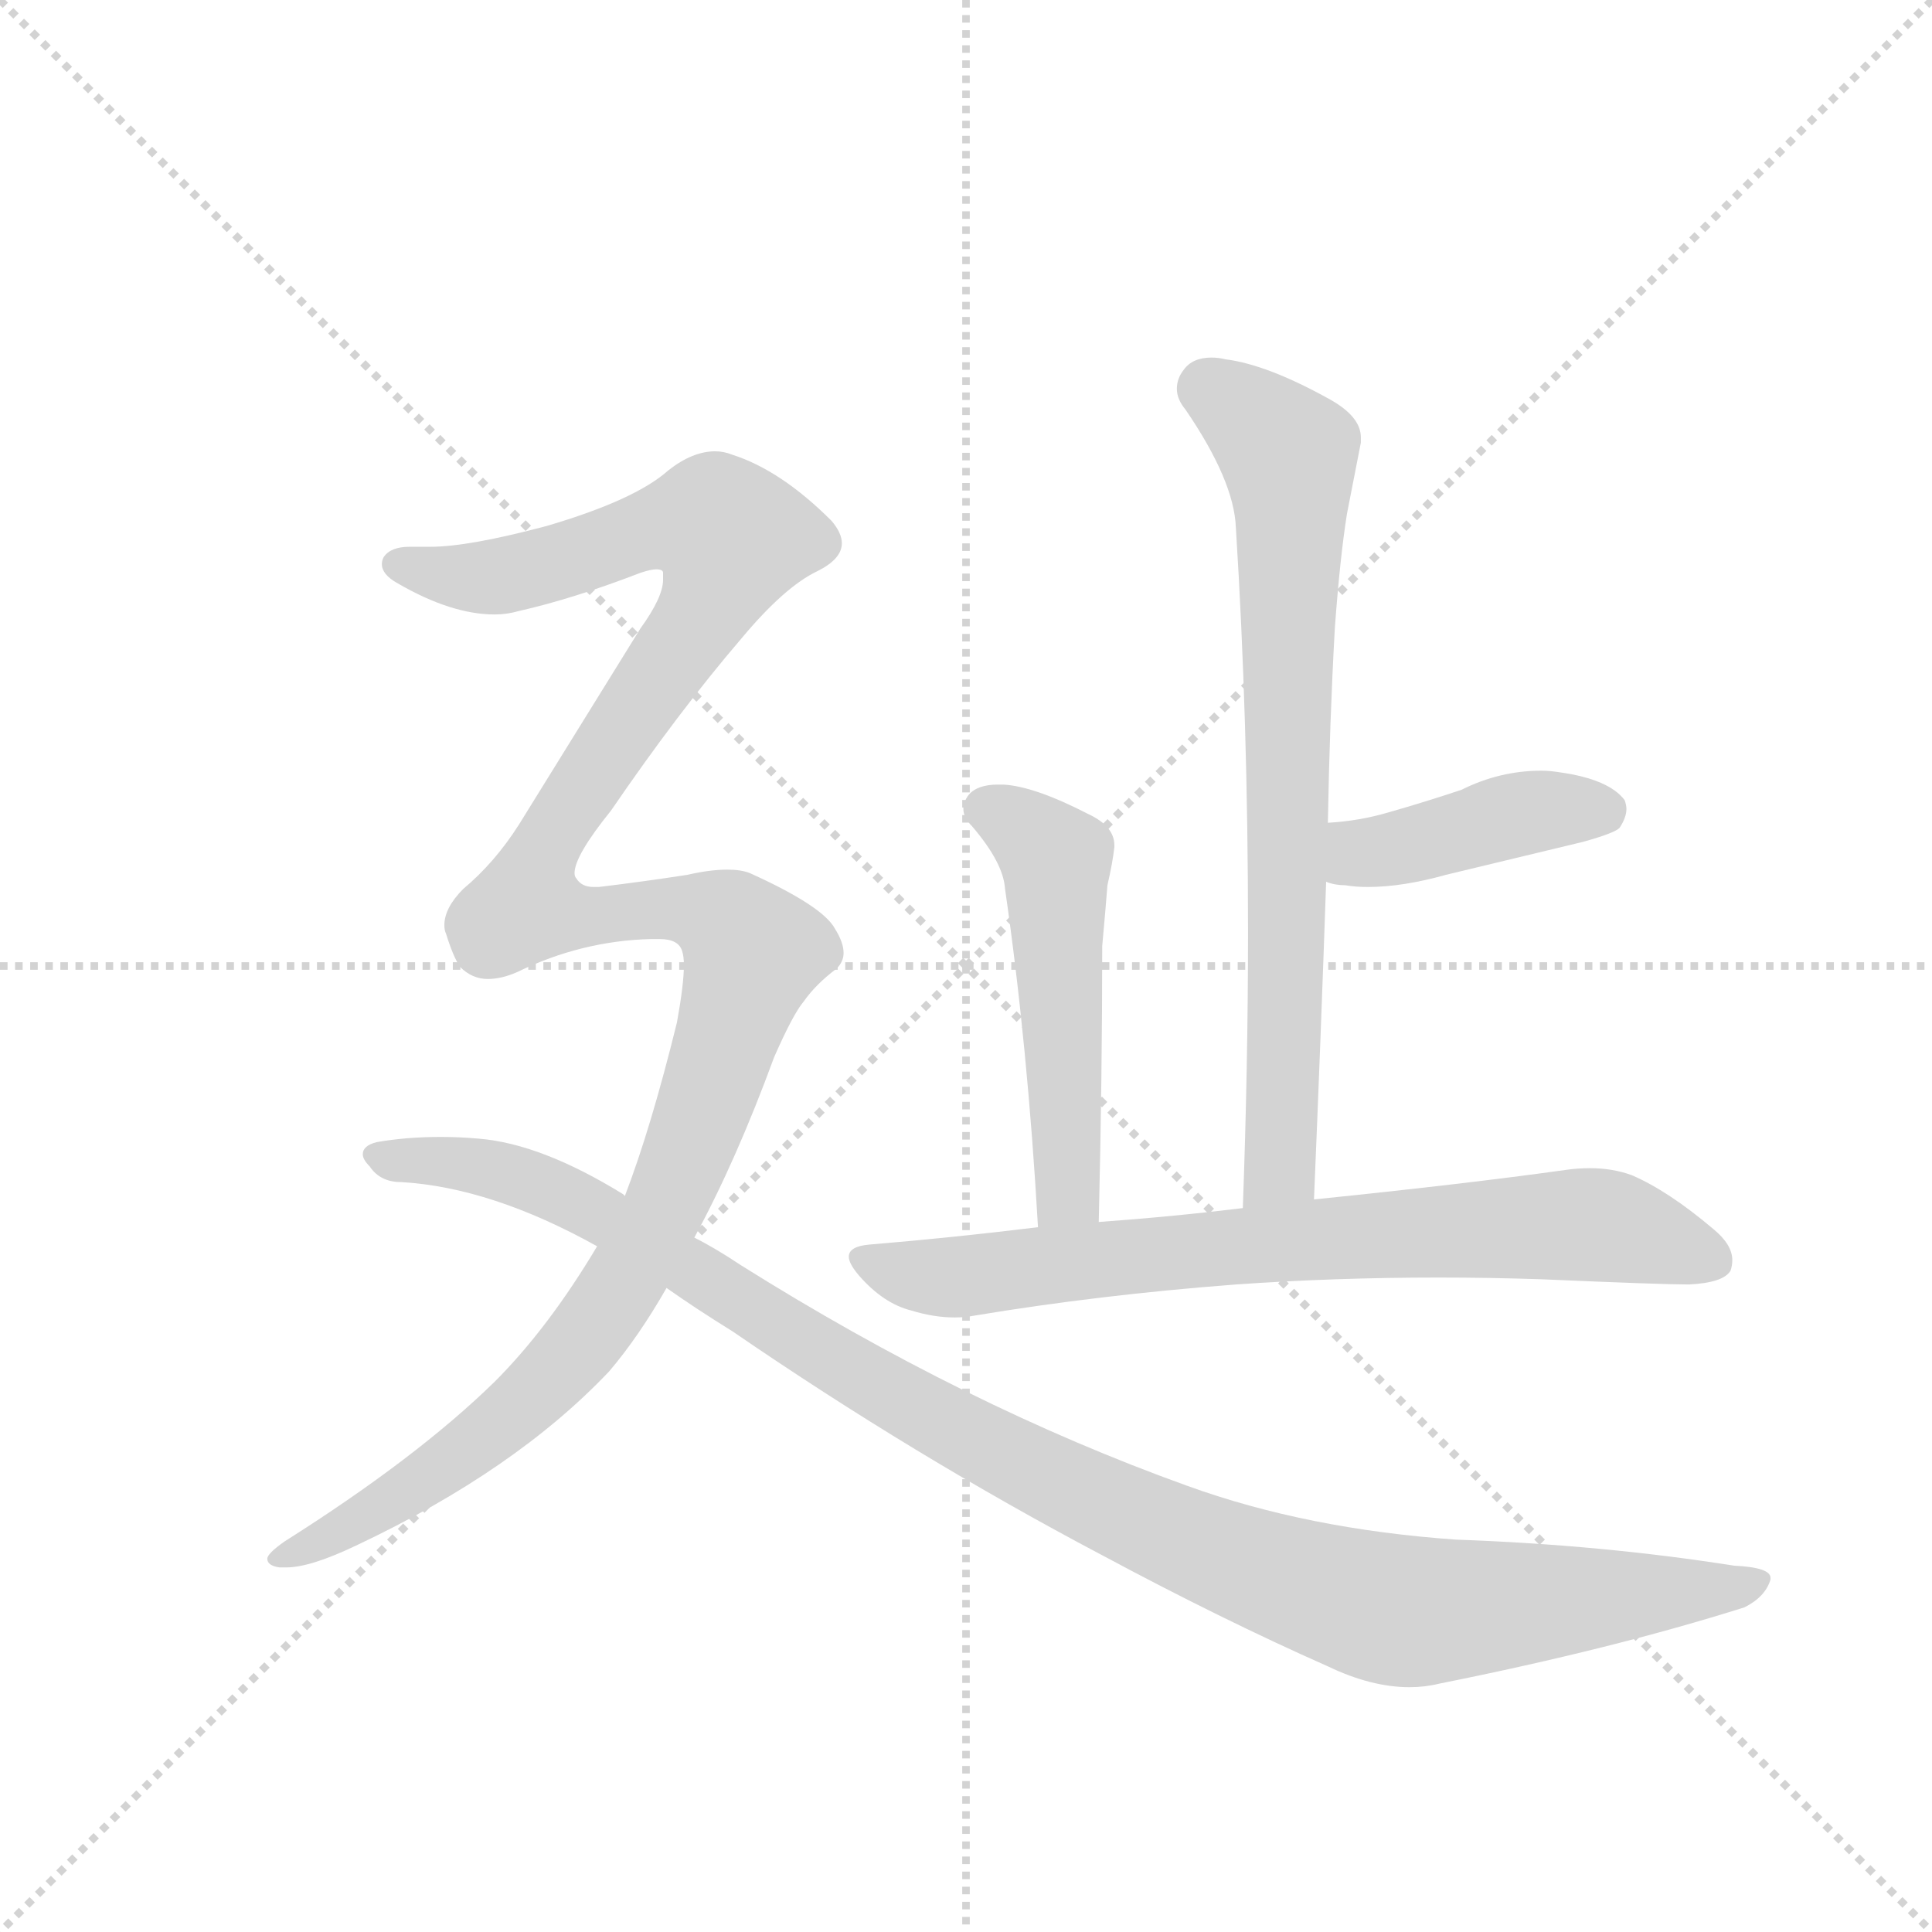 <svg version="1.1" viewBox="0 0 1024 1024" xmlns="http://www.w3.org/2000/svg">
  <g stroke="lightgray" stroke-dasharray="1,1" stroke-width="1" transform="scale(4, 4)">
    <line x1="0" y1="0" x2="256" y2="256"></line>
    <line x1="256" y1="0" x2="0" y2="256"></line>
    <line x1="128" y1="0" x2="128" y2="256"></line>
    <line x1="0" y1="128" x2="256" y2="128"></line>
  </g>
  <g transform="scale(0.92, -0.92) translate(60, -900)">
    <style type="text/css">
      
        @keyframes keyframes0 {
          from {
            stroke: blue;
            stroke-dashoffset: 749;
            stroke-width: 128;
          }
          71% {
            animation-timing-function: step-end;
            stroke: blue;
            stroke-dashoffset: 0;
            stroke-width: 128;
          }
          to {
            stroke: black;
            stroke-width: 1024;
          }
        }
        #make-me-a-hanzi-animation-0 {
          animation: keyframes0 0.86s both;
          animation-delay: 0s;
          animation-timing-function: linear;
        }
      
        @keyframes keyframes1 {
          from {
            stroke: blue;
            stroke-dashoffset: 418;
            stroke-width: 128;
          }
          58% {
            animation-timing-function: step-end;
            stroke: blue;
            stroke-dashoffset: 0;
            stroke-width: 128;
          }
          to {
            stroke: black;
            stroke-width: 1024;
          }
        }
        #make-me-a-hanzi-animation-1 {
          animation: keyframes1 0.59s both;
          animation-delay: 0.86s;
          animation-timing-function: linear;
        }
      
        @keyframes keyframes2 {
          from {
            stroke: blue;
            stroke-dashoffset: 515;
            stroke-width: 128;
          }
          63% {
            animation-timing-function: step-end;
            stroke: blue;
            stroke-dashoffset: 0;
            stroke-width: 128;
          }
          to {
            stroke: black;
            stroke-width: 1024;
          }
        }
        #make-me-a-hanzi-animation-2 {
          animation: keyframes2 0.669s both;
          animation-delay: 1.45s;
          animation-timing-function: linear;
        }
      
        @keyframes keyframes3 {
          from {
            stroke: blue;
            stroke-dashoffset: 752;
            stroke-width: 128;
          }
          71% {
            animation-timing-function: step-end;
            stroke: blue;
            stroke-dashoffset: 0;
            stroke-width: 128;
          }
          to {
            stroke: black;
            stroke-width: 1024;
          }
        }
        #make-me-a-hanzi-animation-3 {
          animation: keyframes3 0.862s both;
          animation-delay: 2.119s;
          animation-timing-function: linear;
        }
      
        @keyframes keyframes4 {
          from {
            stroke: blue;
            stroke-dashoffset: 1302;
            stroke-width: 128;
          }
          81% {
            animation-timing-function: step-end;
            stroke: blue;
            stroke-dashoffset: 0;
            stroke-width: 128;
          }
          to {
            stroke: black;
            stroke-width: 1024;
          }
        }
        #make-me-a-hanzi-animation-4 {
          animation: keyframes4 1.31s both;
          animation-delay: 2.981s;
          animation-timing-function: linear;
        }
      
        @keyframes keyframes5 {
          from {
            stroke: blue;
            stroke-dashoffset: 1118;
            stroke-width: 128;
          }
          78% {
            animation-timing-function: step-end;
            stroke: blue;
            stroke-dashoffset: 0;
            stroke-width: 128;
          }
          to {
            stroke: black;
            stroke-width: 1024;
          }
        }
        #make-me-a-hanzi-animation-5 {
          animation: keyframes5 1.16s both;
          animation-delay: 4.29s;
          animation-timing-function: linear;
        }
      
    </style>
    
      <path d="M 697 209 Q 701 304 704 392 L 705 426 Q 706 484 709 538 Q 712 579 716 604 L 724 645 L 724 648 Q 724 660 706 670 Q 670 690 646 693 Q 642 694 638 694 Q 627 694 622 687 Q 618 682 618 676 Q 618 670 623 664 Q 651 623 652 596 Q 659 485 659 363 Q 659 286 656 204 C 655 174 696 179 697 209 Z" fill="lightgray"></path>
    
      <path d="M 704 392 Q 709 390 715 390 Q 721 389 728 389 Q 748 389 773 396 L 852 415 Q 870 420 873 423 Q 877 429 877 434 Q 877 436 876 439 Q 867 451 839 455 Q 833 456 828 456 Q 804 456 782 445 Q 761 438 740 432 Q 723 427 705 426 C 675 424 675 400 704 392 Z" fill="lightgray"></path>
    
      <path d="M 573 196 Q 575 280 575 355 Q 577 377 578 390 Q 581 403 582 412 L 582 413 Q 582 424 567 431 Q 536 447 518 448 L 515 448 Q 503 448 498 442 Q 495 438 495 434 Q 495 429 500 424 Q 518 403 519 388 Q 532 298 538 193 C 540 163 572 166 573 196 Z" fill="lightgray"></path>
    
      <path d="M 538 193 Q 489 187 441 183 Q 429 182 429 176 Q 429 172 435 165 Q 449 149 465 145 Q 478 141 490 141 Q 496 141 501 142 Q 573 154 652 160 Q 709 164 769 164 Q 798 164 828 163 Q 897 160 913 160 Q 933 161 937 168 Q 938 171 938 174 Q 938 183 927 192 Q 901 214 880 223 Q 869 227 856 227 Q 849 227 842 226 Q 785 218 697 209 L 656 204 Q 615 199 573 196 L 538 193 Z" fill="lightgray"></path>
    
      <path d="M 291 110 Q 308 130 324 158 L 340 187 Q 364 231 386 291 Q 397 316 403 323 Q 410 333 422 342 Q 426 346 426 351 Q 426 357 421 365 Q 414 378 372 397 Q 367 399 359 399 Q 349 399 336 396 Q 310 392 285 389 L 282 389 Q 275 389 272 394 Q 271 395 271 397 Q 271 407 292 433 Q 331 490 367 532 Q 392 562 411 571 Q 425 578 425 587 Q 425 593 419 600 Q 390 629 362 638 Q 357 640 352 640 Q 339 640 325 629 Q 306 612 255 597 Q 210 585 188 585 L 176 585 Q 165 585 161 579 Q 160 577 160 575 Q 160 569 169 564 Q 200 546 225 546 Q 232 546 239 548 Q 270 555 309 570 Q 315 572 318 572 Q 322 572 322 570 L 322 566 Q 322 556 309 538 L 239 425 Q 225 403 207 388 Q 196 377 196 367 Q 196 364 197 362 Q 201 349 205 343 Q 212 336 221 336 Q 229 336 238 340 Q 275 358 315 359 L 320 359 Q 331 359 333 352 Q 334 349 334 344 Q 334 333 330 311 Q 315 250 300 211 L 284 182 Q 256 135 225 104 Q 180 60 104 12 Q 94 5 94 2 Q 94 -2 101 -3 L 105 -3 Q 119 -3 146 10 Q 237 53 291 110 Z" fill="lightgray"></path>
    
      <path d="M 324 158 Q 341 146 362 133 Q 467 61 575 4 Q 644 -33 705 -60 Q 730 -72 752 -72 Q 761 -72 769 -70 Q 869 -50 945 -26 Q 957 -20 960 -10 L 960 -9 Q 960 -3 939 -2 Q 863 10 779 13 Q 693 19 624 44 Q 496 90 367 171 Q 352 181 340 187 L 300 211 L 299 212 Q 252 241 216 244 Q 205 245 194 245 Q 174 245 157 242 Q 149 240 149 235 Q 149 232 153 228 Q 159 219 171 219 Q 223 216 284 182 L 324 158 Z" fill="lightgray"></path>
    
    
      <clipPath id="make-me-a-hanzi-clip-0">
        <path d="M 697 209 Q 701 304 704 392 L 705 426 Q 706 484 709 538 Q 712 579 716 604 L 724 645 L 724 648 Q 724 660 706 670 Q 670 690 646 693 Q 642 694 638 694 Q 627 694 622 687 Q 618 682 618 676 Q 618 670 623 664 Q 651 623 652 596 Q 659 485 659 363 Q 659 286 656 204 C 655 174 696 179 697 209 Z"></path>
      </clipPath>
      <path clip-path="url(#make-me-a-hanzi-clip-0)" d="M 635 676 L 682 638 L 684 617 L 679 249 L 677 227 L 662 212" fill="none" id="make-me-a-hanzi-animation-0" stroke-dasharray="621 1242" stroke-linecap="round"></path>
    
      <clipPath id="make-me-a-hanzi-clip-1">
        <path d="M 704 392 Q 709 390 715 390 Q 721 389 728 389 Q 748 389 773 396 L 852 415 Q 870 420 873 423 Q 877 429 877 434 Q 877 436 876 439 Q 867 451 839 455 Q 833 456 828 456 Q 804 456 782 445 Q 761 438 740 432 Q 723 427 705 426 C 675 424 675 400 704 392 Z"></path>
      </clipPath>
      <path clip-path="url(#make-me-a-hanzi-clip-1)" d="M 712 420 L 723 408 L 734 409 L 822 433 L 865 434" fill="none" id="make-me-a-hanzi-animation-1" stroke-dasharray="290 580" stroke-linecap="round"></path>
    
      <clipPath id="make-me-a-hanzi-clip-2">
        <path d="M 573 196 Q 575 280 575 355 Q 577 377 578 390 Q 581 403 582 412 L 582 413 Q 582 424 567 431 Q 536 447 518 448 L 515 448 Q 503 448 498 442 Q 495 438 495 434 Q 495 429 500 424 Q 518 403 519 388 Q 532 298 538 193 C 540 163 572 166 573 196 Z"></path>
      </clipPath>
      <path clip-path="url(#make-me-a-hanzi-clip-2)" d="M 507 434 L 528 424 L 548 401 L 555 238 L 554 211 L 543 201" fill="none" id="make-me-a-hanzi-animation-2" stroke-dasharray="387 774" stroke-linecap="round"></path>
    
      <clipPath id="make-me-a-hanzi-clip-3">
        <path d="M 538 193 Q 489 187 441 183 Q 429 182 429 176 Q 429 172 435 165 Q 449 149 465 145 Q 478 141 490 141 Q 496 141 501 142 Q 573 154 652 160 Q 709 164 769 164 Q 798 164 828 163 Q 897 160 913 160 Q 933 161 937 168 Q 938 171 938 174 Q 938 183 927 192 Q 901 214 880 223 Q 869 227 856 227 Q 849 227 842 226 Q 785 218 697 209 L 656 204 Q 615 199 573 196 L 538 193 Z"></path>
      </clipPath>
      <path clip-path="url(#make-me-a-hanzi-clip-3)" d="M 438 174 L 486 164 L 679 185 L 851 195 L 928 173" fill="none" id="make-me-a-hanzi-animation-3" stroke-dasharray="624 1248" stroke-linecap="round"></path>
    
      <clipPath id="make-me-a-hanzi-clip-4">
        <path d="M 291 110 Q 308 130 324 158 L 340 187 Q 364 231 386 291 Q 397 316 403 323 Q 410 333 422 342 Q 426 346 426 351 Q 426 357 421 365 Q 414 378 372 397 Q 367 399 359 399 Q 349 399 336 396 Q 310 392 285 389 L 282 389 Q 275 389 272 394 Q 271 395 271 397 Q 271 407 292 433 Q 331 490 367 532 Q 392 562 411 571 Q 425 578 425 587 Q 425 593 419 600 Q 390 629 362 638 Q 357 640 352 640 Q 339 640 325 629 Q 306 612 255 597 Q 210 585 188 585 L 176 585 Q 165 585 161 579 Q 160 577 160 575 Q 160 569 169 564 Q 200 546 225 546 Q 232 546 239 548 Q 270 555 309 570 Q 315 572 318 572 Q 322 572 322 570 L 322 566 Q 322 556 309 538 L 239 425 Q 225 403 207 388 Q 196 377 196 367 Q 196 364 197 362 Q 201 349 205 343 Q 212 336 221 336 Q 229 336 238 340 Q 275 358 315 359 L 320 359 Q 331 359 333 352 Q 334 349 334 344 Q 334 333 330 311 Q 315 250 300 211 L 284 182 Q 256 135 225 104 Q 180 60 104 12 Q 94 5 94 2 Q 94 -2 101 -3 L 105 -3 Q 119 -3 146 10 Q 237 53 291 110 Z"></path>
      </clipPath>
      <path clip-path="url(#make-me-a-hanzi-clip-4)" d="M 169 575 L 220 567 L 323 597 L 353 598 L 361 590 L 343 543 L 259 421 L 243 378 L 271 372 L 319 377 L 347 373 L 361 367 L 374 351 L 323 203 L 278 129 L 188 50 L 101 5" fill="none" id="make-me-a-hanzi-animation-4" stroke-dasharray="1174 2348" stroke-linecap="round"></path>
    
      <clipPath id="make-me-a-hanzi-clip-5">
        <path d="M 324 158 Q 341 146 362 133 Q 467 61 575 4 Q 644 -33 705 -60 Q 730 -72 752 -72 Q 761 -72 769 -70 Q 869 -50 945 -26 Q 957 -20 960 -10 L 960 -9 Q 960 -3 939 -2 Q 863 10 779 13 Q 693 19 624 44 Q 496 90 367 171 Q 352 181 340 187 L 300 211 L 299 212 Q 252 241 216 244 Q 205 245 194 245 Q 174 245 157 242 Q 149 240 149 235 Q 149 232 153 228 Q 159 219 171 219 Q 223 216 284 182 L 324 158 Z"></path>
      </clipPath>
      <path clip-path="url(#make-me-a-hanzi-clip-5)" d="M 156 235 L 231 225 L 255 216 L 512 64 L 702 -17 L 743 -28 L 769 -28 L 935 -16 L 955 -9" fill="none" id="make-me-a-hanzi-animation-5" stroke-dasharray="990 1980" stroke-linecap="round"></path>
    
  </g>
</svg>